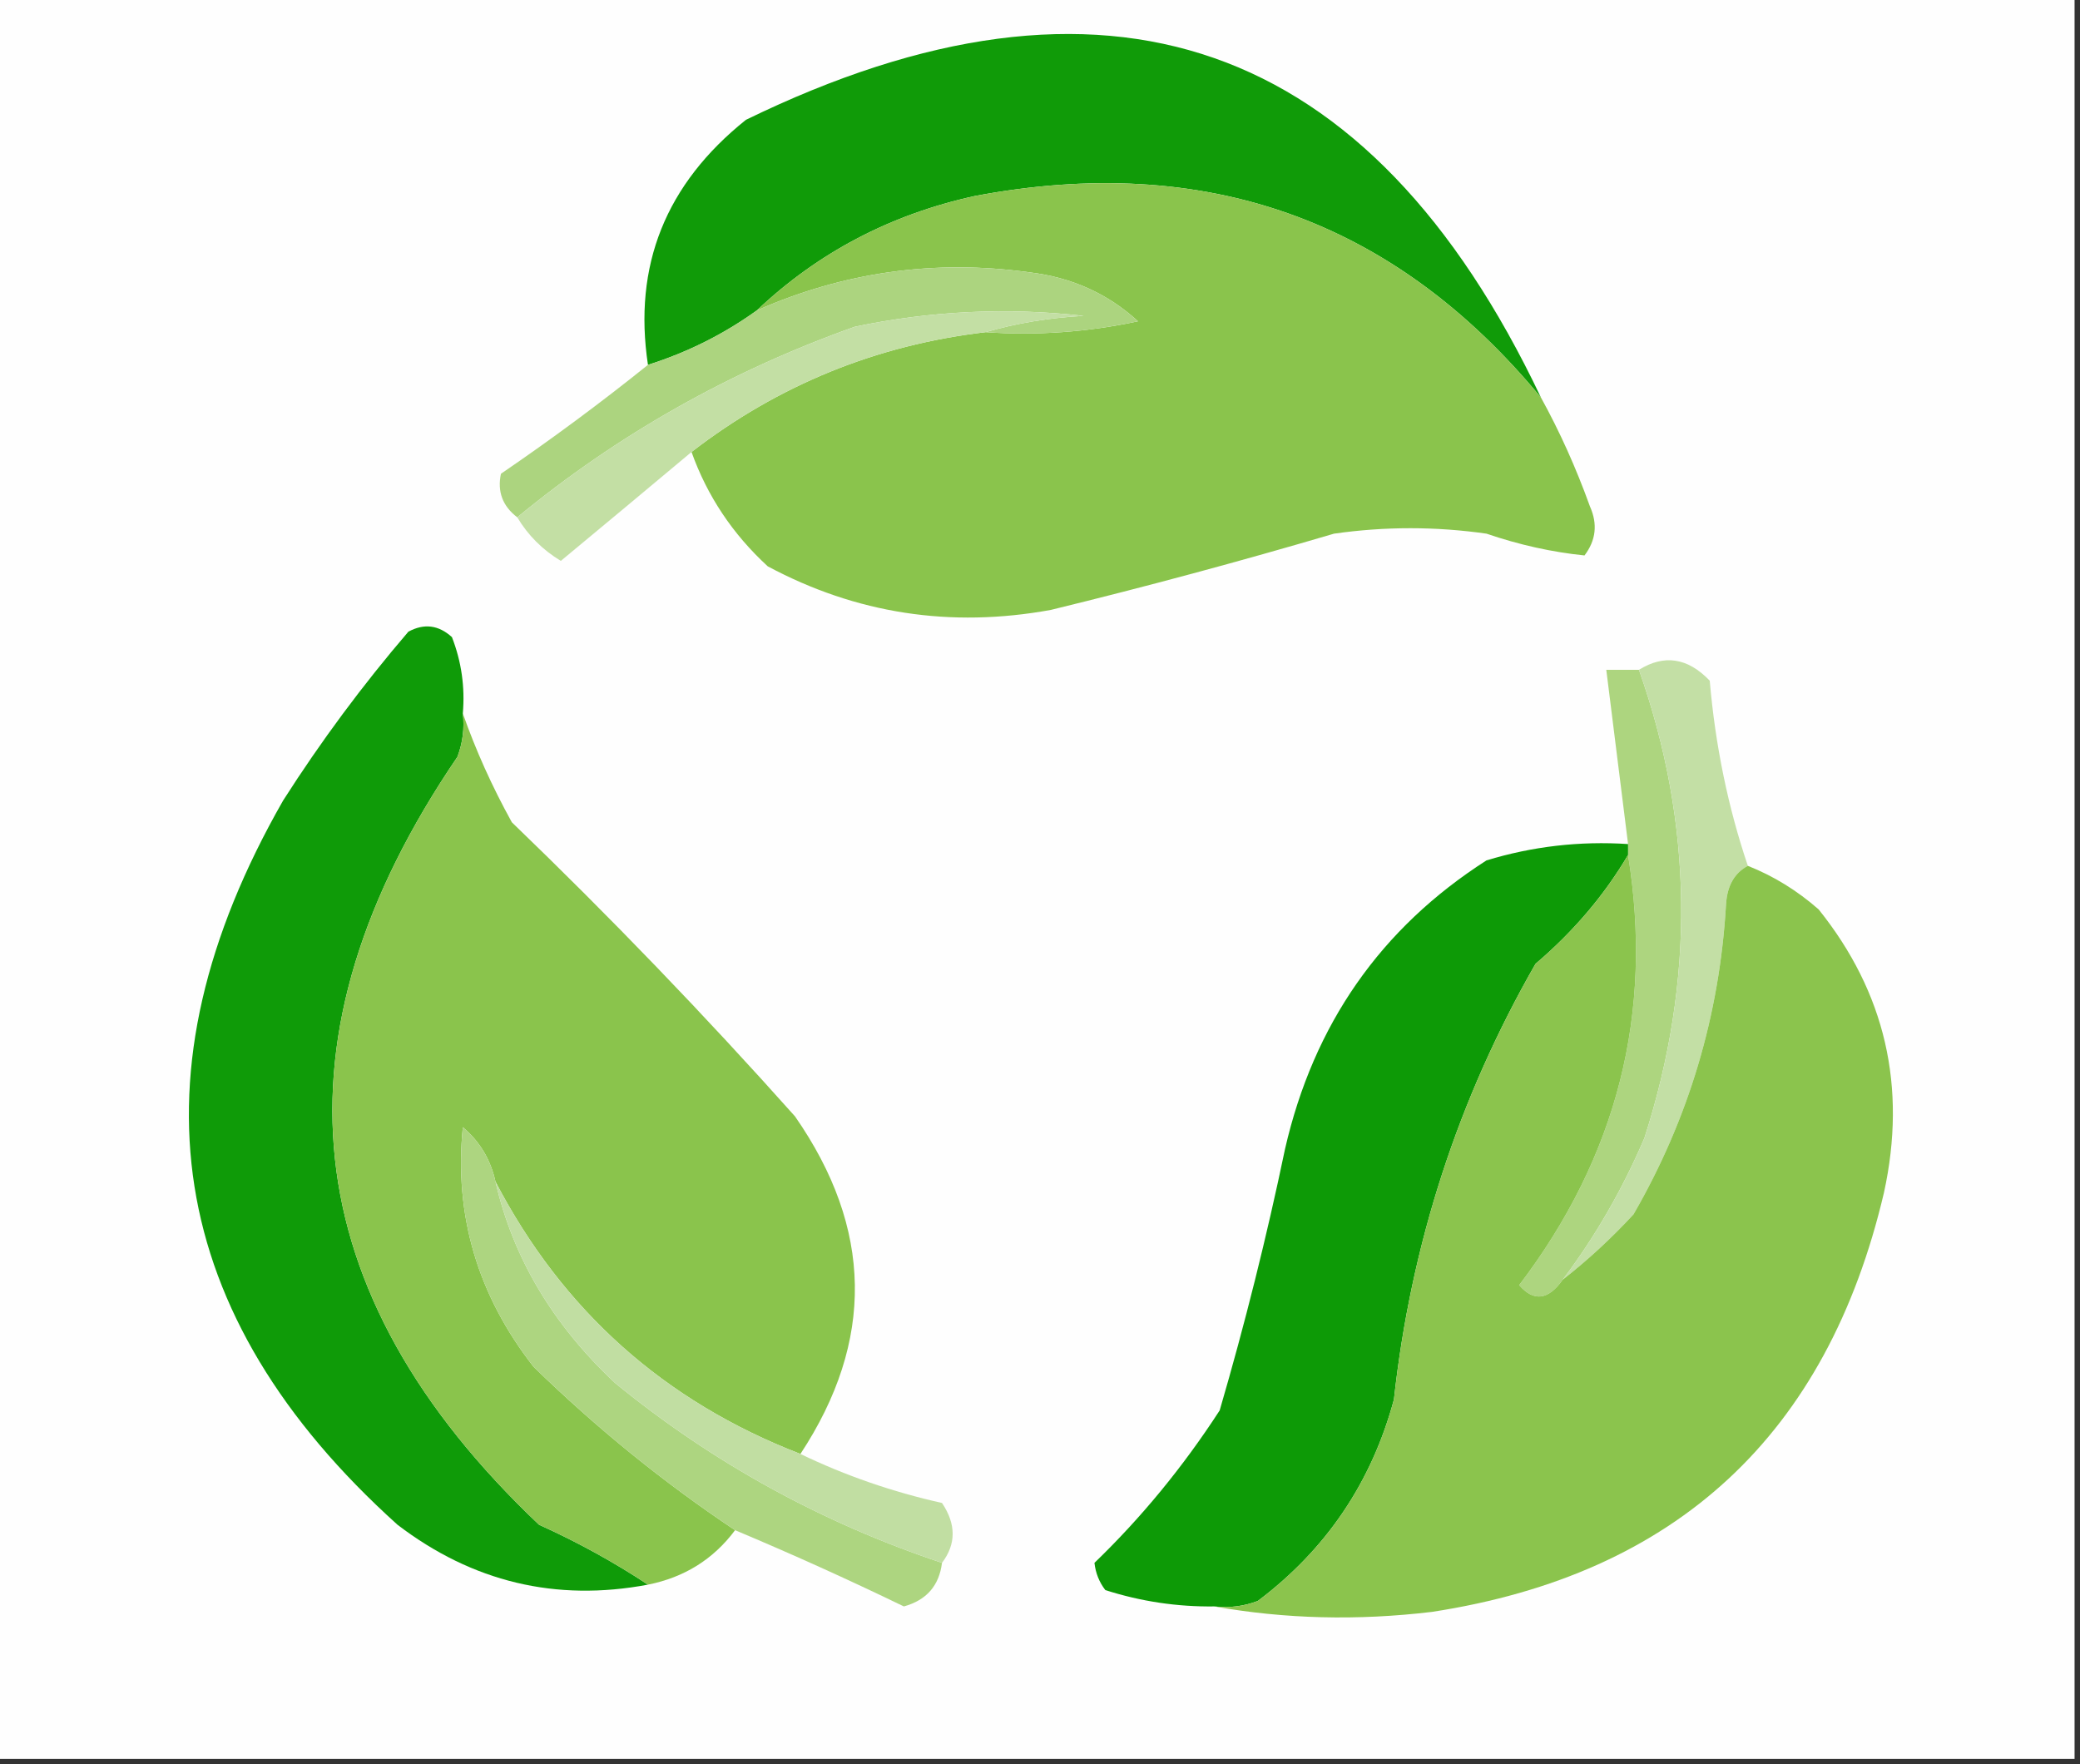 <?xml version="1.0" encoding="UTF-8"?>
<!DOCTYPE svg PUBLIC "-//W3C//DTD SVG 1.1//EN" "http://www.w3.org/Graphics/SVG/1.1/DTD/svg11.dtd">
<svg xmlns="http://www.w3.org/2000/svg" version="1.1" width="191px" height="162px" style="shape-rendering:geometricPrecision; text-rendering:geometricPrecision; image-rendering:optimizeQuality; fill-rule:evenodd; clip-rule:evenodd" xmlns:xlink="http://www.w3.org/1999/xlink">
<rect width="100%" height="100%" fill="#333333" stroke="none"/>
<g><path style="opacity:1" fill="#fefefe" d="M -0.5,-0.5 C 63.167,-0.5 126.833,-0.5 190.5,-0.5C 190.5,53.5 190.5,107.5 190.5,161.5C 126.833,161.5 63.167,161.5 -0.5,161.5C -0.5,107.5 -0.5,53.5 -0.5,-0.5 Z"/></g>
<g><path style="opacity:1" fill="#109b08" d="M 141.5,36.5 C 128.001,20.163 110.668,13.997 89.5,18C 81.77,19.696 75.104,23.196 69.5,28.5C 66.45,30.692 63.117,32.358 59.5,33.5C 58.125,24.394 61.125,16.894 68.5,11C 101.473,-5.065 125.807,3.435 141.5,36.5 Z"/></g>
<g><path style="opacity:1" fill="#8ac44c" d="M 141.5,36.5 C 143.225,39.624 144.725,42.958 146,46.5C 146.72,48.112 146.554,49.612 145.5,51C 142.509,50.695 139.509,50.028 136.5,49C 131.833,48.333 127.167,48.333 122.5,49C 113.886,51.538 105.219,53.872 96.5,56C 87.288,57.681 78.621,56.347 70.5,52C 67.276,49.039 64.942,45.539 63.5,41.5C 71.476,35.346 80.476,31.679 90.5,30.5C 95.214,30.827 99.88,30.493 104.5,29.5C 101.725,26.956 98.391,25.456 94.5,25C 85.825,23.808 77.492,24.974 69.5,28.5C 75.104,23.196 81.77,19.696 89.5,18C 110.668,13.997 128.001,20.163 141.5,36.5 Z"/></g>
<g><path style="opacity:1" fill="#acd47f" d="M 90.5,30.5 C 93.305,29.68 96.305,29.18 99.5,29C 92.444,28.212 85.444,28.545 78.5,30C 67.043,34.074 56.71,39.907 47.5,47.5C 46.152,46.473 45.652,45.14 46,43.5C 50.683,40.303 55.183,36.97 59.5,33.5C 63.117,32.358 66.45,30.692 69.5,28.5C 77.492,24.974 85.825,23.808 94.5,25C 98.391,25.456 101.725,26.956 104.5,29.5C 99.88,30.493 95.214,30.827 90.5,30.5 Z"/></g>
<g><path style="opacity:1" fill="#c3dfa4" d="M 90.5,30.5 C 80.476,31.679 71.476,35.346 63.5,41.5C 59.531,44.825 55.531,48.159 51.5,51.5C 49.812,50.479 48.479,49.145 47.5,47.5C 56.71,39.907 67.043,34.074 78.5,30C 85.444,28.545 92.444,28.212 99.5,29C 96.305,29.18 93.305,29.68 90.5,30.5 Z"/></g>
<g><path style="opacity:1" fill="#0f9b08" d="M 42.5,65.5 C 42.657,66.873 42.49,68.207 42,69.5C 24.509,95.186 27.009,118.686 49.5,140C 53.056,141.608 56.389,143.441 59.5,145.5C 51.05,147.09 43.384,145.256 36.5,140C 15.146,120.76 11.646,98.593 26,73.5C 29.468,68.066 33.301,62.899 37.5,58C 38.944,57.219 40.277,57.386 41.5,58.5C 42.374,60.747 42.708,63.08 42.5,65.5 Z"/></g>
<g><path style="opacity:1" fill="#add57f" d="M 150.5,61.5 C 155.505,75.663 155.672,89.997 151,104.5C 148.982,109.215 146.482,113.549 143.5,117.5C 142.171,119.377 140.838,119.544 139.5,118C 148.513,106.154 151.846,92.987 149.5,78.5C 149.5,78.167 149.5,77.833 149.5,77.5C 148.833,72.167 148.167,66.833 147.5,61.5C 148.5,61.5 149.5,61.5 150.5,61.5 Z"/></g>
<g><path style="opacity:1" fill="#c3dfa5" d="M 150.5,61.5 C 152.817,60.058 154.984,60.392 157,62.5C 157.513,68.448 158.68,74.115 160.5,79.5C 159.275,80.152 158.608,81.319 158.5,83C 157.907,93.213 155.074,102.713 150,111.5C 147.963,113.706 145.797,115.706 143.5,117.5C 146.482,113.549 148.982,109.215 151,104.5C 155.672,89.997 155.505,75.663 150.5,61.5 Z"/></g>
<g><path style="opacity:1" fill="#8ac44c" d="M 42.5,65.5 C 43.67,68.851 45.17,72.185 47,75.5C 56.031,84.196 64.697,93.196 73,102.5C 80.164,112.796 80.33,123.129 73.5,133.5C 61.009,128.674 51.676,120.341 45.5,108.5C 45.051,106.467 44.051,104.8 42.5,103.5C 41.691,111.587 43.858,118.92 49,125.5C 54.776,131.122 60.942,136.122 67.5,140.5C 65.511,143.166 62.844,144.833 59.5,145.5C 56.389,143.441 53.056,141.608 49.5,140C 27.009,118.686 24.509,95.186 42,69.5C 42.49,68.207 42.657,66.873 42.5,65.5 Z"/></g>
<g><path style="opacity:1" fill="#0d9a06" d="M 149.5,77.5 C 149.5,77.833 149.5,78.167 149.5,78.5C 147.322,82.195 144.489,85.528 141,88.5C 133.902,100.876 129.569,114.209 128,128.5C 125.95,136.102 121.783,142.269 115.5,147C 114.207,147.49 112.873,147.657 111.5,147.5C 108.09,147.543 104.757,147.043 101.5,146C 100.941,145.275 100.608,144.442 100.5,143.5C 104.808,139.345 108.642,134.679 112,129.5C 114.312,121.584 116.312,113.584 118,105.5C 120.625,94.047 126.791,85.214 136.5,79C 140.73,77.71 145.064,77.21 149.5,77.5 Z"/></g>
<g><path style="opacity:1" fill="#8bc44d" d="M 149.5,78.5 C 151.846,92.987 148.513,106.154 139.5,118C 140.838,119.544 142.171,119.377 143.5,117.5C 145.797,115.706 147.963,113.706 150,111.5C 155.074,102.713 157.907,93.213 158.5,83C 158.608,81.319 159.275,80.152 160.5,79.5C 162.861,80.435 165.028,81.768 167,83.5C 173.121,91.128 175.121,99.794 173,109.5C 167.788,131.715 153.954,144.548 131.5,148C 124.654,148.821 117.987,148.654 111.5,147.5C 112.873,147.657 114.207,147.49 115.5,147C 121.783,142.269 125.95,136.102 128,128.5C 129.569,114.209 133.902,100.876 141,88.5C 144.489,85.528 147.322,82.195 149.5,78.5 Z"/></g>
<g><path style="opacity:1" fill="#add580" d="M 45.5,108.5 C 47.095,115.468 50.761,121.635 56.5,127C 65.462,134.316 75.462,139.816 86.5,143.5C 86.24,145.595 85.074,146.928 83,147.5C 77.871,145.018 72.704,142.684 67.5,140.5C 60.942,136.122 54.776,131.122 49,125.5C 43.858,118.92 41.691,111.587 42.5,103.5C 44.051,104.8 45.051,106.467 45.5,108.5 Z"/></g>
<g><path style="opacity:1" fill="#c1dea2" d="M 45.5,108.5 C 51.676,120.341 61.009,128.674 73.5,133.5C 77.629,135.488 81.962,136.988 86.5,138C 87.807,139.943 87.807,141.777 86.5,143.5C 75.462,139.816 65.462,134.316 56.5,127C 50.761,121.635 47.095,115.468 45.5,108.5 Z"/></g>
</svg>
